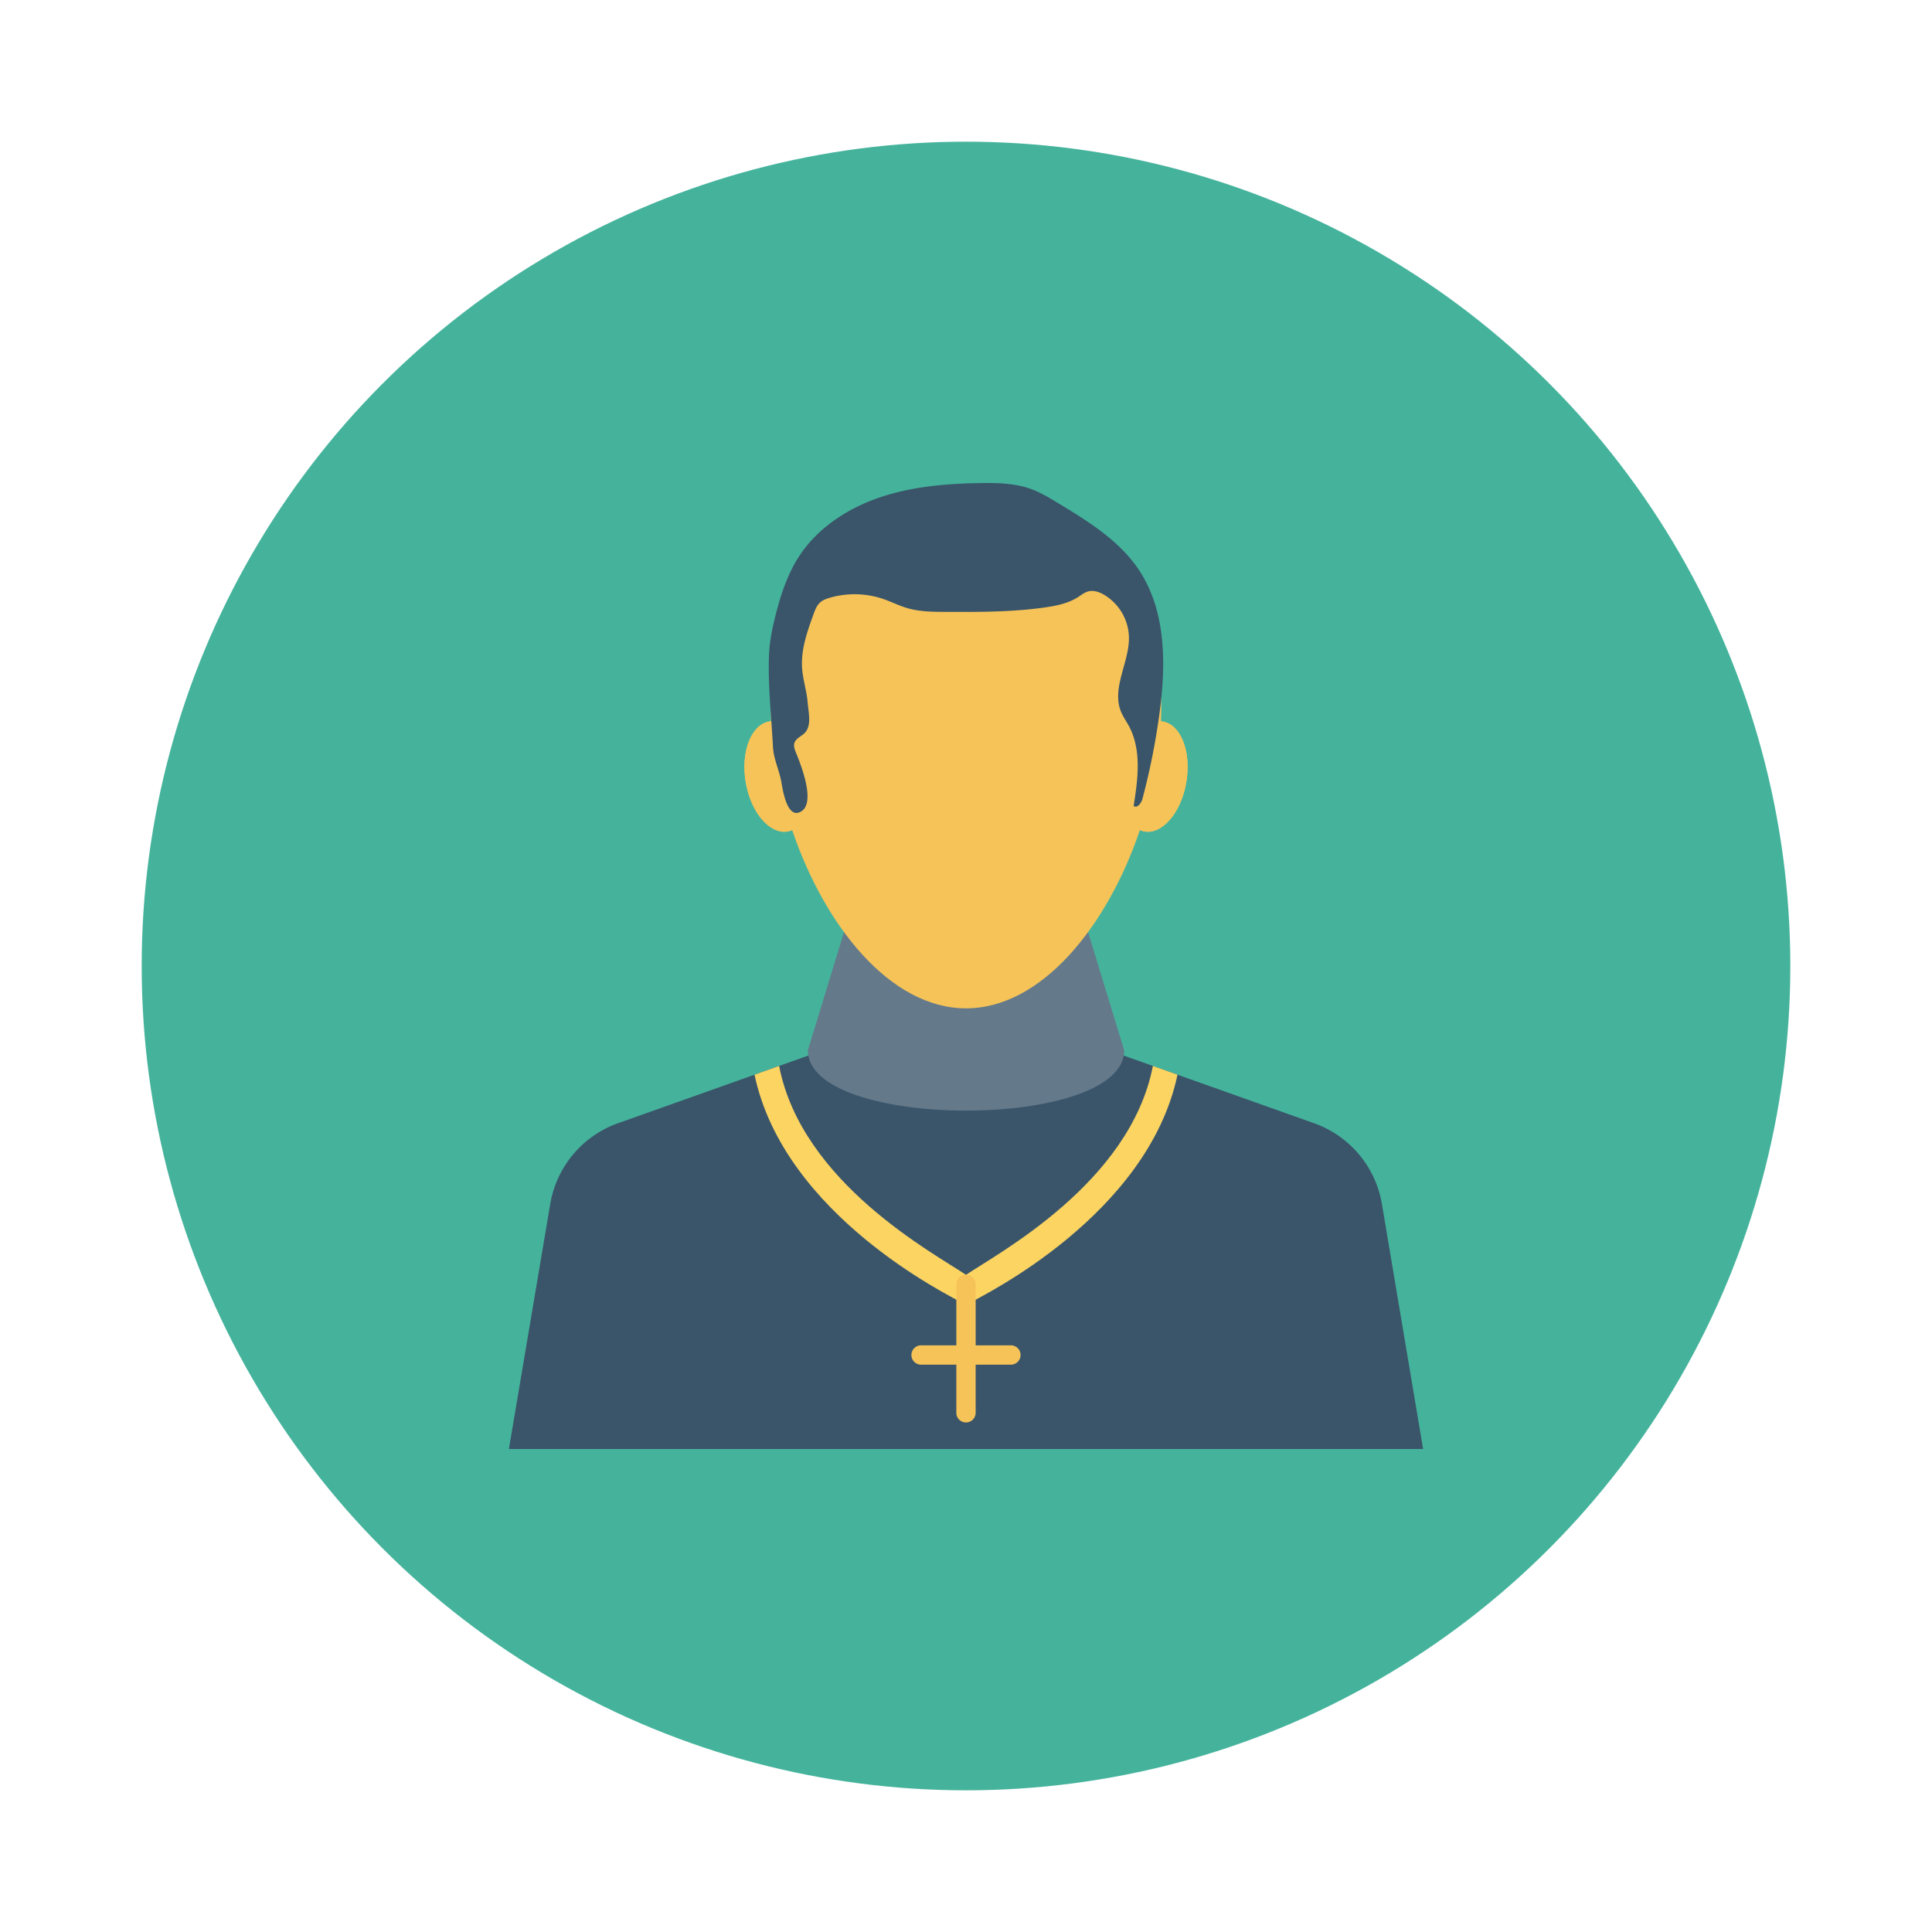 <svg xmlns="http://www.w3.org/2000/svg" id="church-father" x="0" y="0" version="1.1" viewBox="0 0 150 150" xml:space="preserve"><circle cx="75" cy="75" r="64" fill="#45b39c"></circle><path fill="#3a556a" d="M110.491 112.5H39.51l3.21-19.03a8.09 8.09 0 0 1 5.25-6.26l10.61-3.771 1.91-.68L75 77.599l14.51 5.16 1.91.68 10.611 3.77c2.76.98 4.77 3.38 5.26 6.26l3.2 19.031z"></path><path fill="#64798a" d="M87.283 81.548c0 6.24-24.561 6.24-24.561 0l3.017-9.874h18.526l3.018 9.874z"></path><path fill="#f6c358" d="M90.305 56.023c-.056-.01-.113.001-.17-.003.016-.37.027-.74.027-1.104 0-10.4-6.787-14.289-15.16-14.289-8.372 0-15.159 3.89-15.159 14.289 0 .365.01.733.027 1.104-.057.004-.114-.008-.17.003-1.403.266-2.207 2.39-1.796 4.745.412 2.355 1.882 4.049 3.284 3.783.11-.02.21-.072.313-.115 2.509 7.429 7.61 13.852 13.501 13.852 5.89 0 10.993-6.423 13.502-13.852.103.043.202.094.313.115 1.402.266 2.872-1.428 3.283-3.783.411-2.355-.392-4.48-1.795-4.745z"></path><path fill="#f6c358" d="M90.305 56.023c-1.402-.265-2.872 1.429-3.283 3.784-.412 2.355.392 4.479 1.795 4.744 1.402.266 2.872-1.428 3.283-3.783.411-2.355-.392-4.48-1.795-4.745zM59.7 56.023c-1.403.266-2.207 2.39-1.796 4.745.412 2.355 1.882 4.049 3.284 3.783 1.403-.265 2.206-2.39 1.795-4.744-.41-2.355-1.881-4.05-3.283-3.784z"></path><path fill="#3a556a" d="M61.822 58.492c-.108-.263-.228-.552-.138-.82.102-.305.426-.46.678-.658.701-.551.417-1.608.342-2.497-.076-.889-.367-1.75-.429-2.64-.1-1.44.4-2.848.894-4.206.119-.326.246-.665.504-.897.202-.181.465-.278.725-.356a6.906 6.906 0 0 1 4.156.08c.636.216 1.239.525 1.883.715.967.284 1.99.29 2.998.294 2.561.01 5.134.018 7.67-.342.898-.127 1.815-.31 2.58-.798.265-.169.516-.375.82-.452.414-.105.851.05 1.22.266a3.953 3.953 0 0 1 1.924 3.221c.067 1.979-1.36 3.98-.627 5.82.163.41.425.773.633 1.163.993 1.857.69 4.11.36 6.19.281.208.596-.22.686-.558a53.993 53.993 0 0 0 1.31-6.544c.524-3.83.557-8.01-1.588-11.228-1.529-2.294-3.966-3.791-6.326-5.217-.652-.394-1.31-.79-2.025-1.053-1.254-.462-2.622-.491-3.959-.47-2.637.041-5.303.265-7.8 1.11-2.498.847-4.835 2.367-6.274 4.577-.877 1.346-1.392 2.894-1.794 4.45-.274 1.061-.5 2.143-.542 3.239-.09 2.36.188 4.752.31 7.11.049.94.487 1.808.654 2.735.143.897.488 2.665 1.365 2.355 1.347-.475.312-3.313-.21-4.589z"></path><path fill="#fcd462" d="M91.42 83.439c-2.31 10.97-15.28 17.21-15.89 17.59l-.53.33-.53-.33c-.6-.38-13.58-6.62-15.89-17.59l1.91-.68c1.76 9.09 12.04 14.55 14.51 16.22 2.46-1.67 12.75-7.13 14.51-16.22l1.91.68z"></path><path fill="#f6c358" d="M78.488 104.452H75.75v-4.738a.75.75 0 0 0-1.5 0v4.738h-2.739a.75.75 0 0 0 0 1.5h2.738v3.737a.75.75 0 0 0 1.5 0v-3.737h2.738a.75.75 0 0 0 0-1.5z"></path></svg>